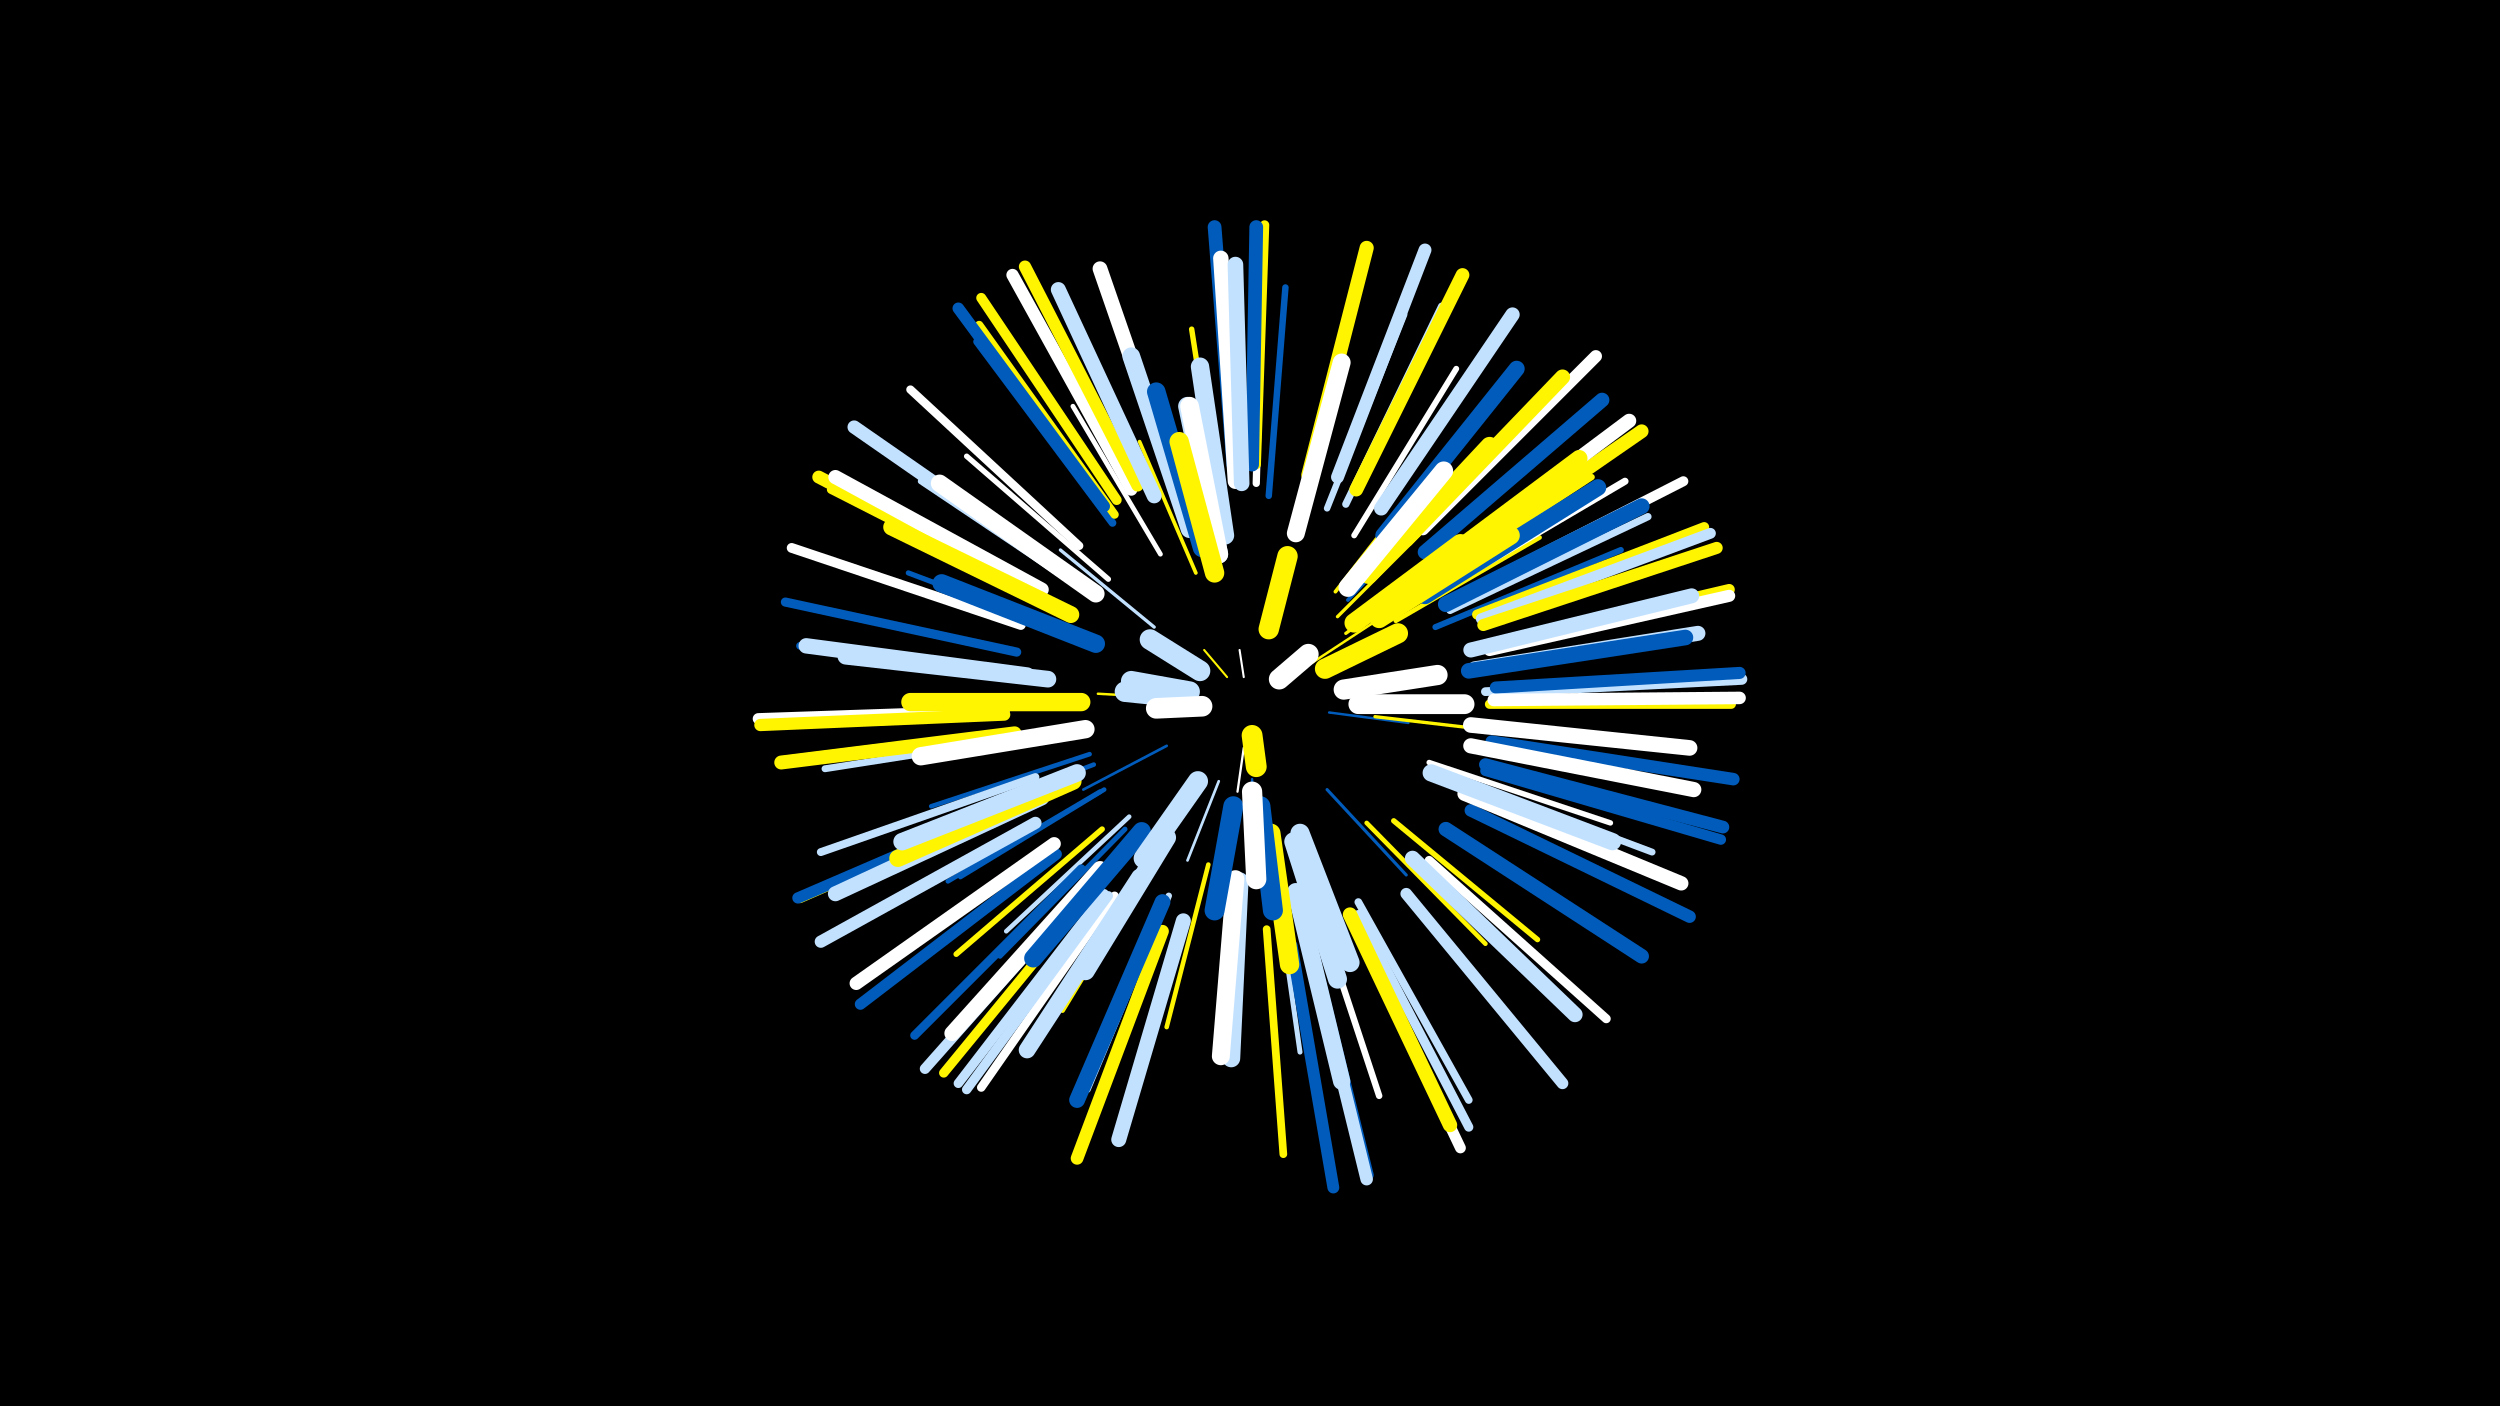 <svg width="1200" height="675" viewBox="-500 -500 1200 675" xmlns="http://www.w3.org/2000/svg"><path d="M-500-500h1200v675h-1200z" fill="#000"/><style>.sparkles path{stroke-linecap:round}</style><g class="sparkles"><path d="M97-175l-2-13" stroke-width="1.0" stroke="#fff0"/><path d="M89-175l-11-13" stroke-width="1.0" stroke="#fff5001"/><path d="M97-141l-3 21" stroke-width="1.1" stroke="#fff2"/><path d="M130-182l29-19" stroke-width="1.2" stroke="#fff5005"/><path d="M101-126l1 36" stroke-width="1.2" stroke="#005bbb6"/><path d="M63-165l-36-2" stroke-width="1.2" stroke="#fff5006"/><path d="M138-158l38 5" stroke-width="1.2" stroke="#005bbb6"/><path d="M85-125l-15 38" stroke-width="1.3" stroke="#c2e1ff7"/><path d="M60-142l-40 21" stroke-width="1.3" stroke="#005bbb9"/><path d="M137-121l38 41" stroke-width="1.5" stroke="#005bbbE"/><path d="M146-196l47-34" stroke-width="1.6" stroke="#fff50010"/><path d="M54-199l-45-37" stroke-width="1.6" stroke="#c2e1ff10"/><path d="M142-204l42-42" stroke-width="1.6" stroke="#fff50011"/><path d="M160-156l60 7" stroke-width="1.6" stroke="#fff50011"/><path d="M141-216l42-54" stroke-width="1.8" stroke="#fff50017"/><path d="M74-225l-27-63" stroke-width="1.8" stroke="#fff50017"/><path d="M147-212l47-50" stroke-width="1.8" stroke="#005bbb17"/><path d="M42-108l-59 55" stroke-width="2.2" stroke="#c2e1ff21"/><path d="M80-85l-20 78" stroke-width="2.2" stroke="#fff50022"/><path d="M170-202l69-40" stroke-width="2.2" stroke="#fff50022"/><path d="M23-138l-76 25" stroke-width="2.2" stroke="#005bbb22"/><path d="M156-105l57 58" stroke-width="2.2" stroke="#fff50022"/><path d="M25-133l-76 29" stroke-width="2.2" stroke="#005bbb22"/><path d="M30-121l-69 42" stroke-width="2.2" stroke="#005bbb22"/><path d="M57-234l-42-71" stroke-width="2.3" stroke="#fff24"/><path d="M28-120l-73 43" stroke-width="2.3" stroke="#005bbb25"/><path d="M112-79l12 84" stroke-width="2.4" stroke="#c2e1ff26"/><path d="M40-102l-60 61" stroke-width="2.4" stroke="#005bbb27"/><path d="M55-89l-45 74" stroke-width="2.4" stroke="#fff50028"/><path d="M18-194l-82-31" stroke-width="2.5" stroke="#005bbb2A"/><path d="M169-106l69 57" stroke-width="2.6" stroke="#fff5002C"/><path d="M32-222l-68-59" stroke-width="2.6" stroke="#fff2D"/><path d="M86-252l-14-90" stroke-width="2.6" stroke="#fff5002D"/><path d="M186-134l87 29" stroke-width="2.6" stroke="#fff2E"/><path d="M29-102l-70 60" stroke-width="2.7" stroke="#fff50030"/><path d="M150-243l49-80" stroke-width="2.8" stroke="#fff32"/><path d="M21-216l-79-53" stroke-width="2.9" stroke="#c2e1ff34"/><path d="M189-199l89-37" stroke-width="2.9" stroke="#005bbb35"/><path d="M182-217l82-54" stroke-width="3.0" stroke="#fff50039"/><path d="M131-68l31 94" stroke-width="3.1" stroke="#fff3A"/><path d="M109-262l8-100" stroke-width="3.1" stroke="#005bbb3B"/><path d="M137-256l37-93" stroke-width="3.1" stroke="#c2e1ff3C"/><path d="M61-70l-39 93" stroke-width="3.1" stroke="#c2e1ff3C"/><path d="M197-127l96 36" stroke-width="3.3" stroke="#c2e1ff41"/><path d="M-2-147l-102 16" stroke-width="3.3" stroke="#c2e1ff41"/><path d="M190-216l90-53" stroke-width="3.4" stroke="#fff44"/><path d="M96-267l-4-105" stroke-width="3.4" stroke="#005bbb45"/><path d="M196-207l95-45" stroke-width="3.5" stroke="#c2e1ff46"/><path d="M146-258l46-95" stroke-width="3.5" stroke="#c2e1ff47"/><path d="M103-268l3-106" stroke-width="3.5" stroke="#fff47"/><path d="M108-54l8 108" stroke-width="3.7" stroke="#fff5004D"/><path d="M34-249l-65-87" stroke-width="3.7" stroke="#005bbb4D"/><path d="M-8-176l-108-14" stroke-width="3.7" stroke="#005bbb4D"/><path d="M152-67l53 95" stroke-width="3.7" stroke="#c2e1ff4D"/><path d="M-3-127l-103 36" stroke-width="3.8" stroke="#c2e1ff4E"/><path d="M18-238l-81-75" stroke-width="4.0" stroke="#fff54"/><path d="M35-253l-65-91" stroke-width="4.0" stroke="#fff50055"/><path d="M35-70l-64 92" stroke-width="4.1" stroke="#fff58"/><path d="M-1-214l-100-51" stroke-width="4.2" stroke="#fff50059"/><path d="M19-83l-80 80" stroke-width="4.2" stroke="#005bbb5B"/><path d="M213-168l114-6" stroke-width="4.2" stroke="#c2e1ff5C"/><path d="M186-87l85 76" stroke-width="4.3" stroke="#fff5E"/><path d="M-12-187l-111-24" stroke-width="4.4" stroke="#005bbb5F"/><path d="M152-61l53 102" stroke-width="4.4" stroke="#c2e1ff5F"/><path d="M103-277l4-115" stroke-width="4.5" stroke="#fff50062"/><path d="M32-70l-68 93" stroke-width="4.5" stroke="#c2e1ff62"/><path d="M30-71l-70 91" stroke-width="4.5" stroke="#c2e1ff62"/><path d="M26-74l-73 89" stroke-width="4.5" stroke="#fff50063"/><path d="M215-162l116 0" stroke-width="4.5" stroke="#fff50064"/><path d="M-10-200l-110-37" stroke-width="4.7" stroke="#fff68"/><path d="M209-205l109-42" stroke-width="4.8" stroke="#fff5006B"/><path d="M36-260l-65-97" stroke-width="4.8" stroke="#fff5006C"/><path d="M204-216l104-53" stroke-width="4.8" stroke="#fff6C"/><path d="M129-49l28 113" stroke-width="4.8" stroke="#005bbb6C"/><path d="M-8-116l-108 47" stroke-width="5.0" stroke="#fff50072"/><path d="M213-130l113 33" stroke-width="5.0" stroke="#005bbb72"/><path d="M22-75l-78 88" stroke-width="5.0" stroke="#c2e1ff72"/><path d="M211-203l110-41" stroke-width="5.2" stroke="#c2e1ff76"/><path d="M150-56l51 107" stroke-width="5.2" stroke="#fff78"/><path d="M-18-159l-118 4" stroke-width="5.4" stroke="#fff7B"/><path d="M-8-116l-109 47" stroke-width="5.4" stroke="#005bbb7B"/><path d="M7-90l-94 72" stroke-width="5.4" stroke="#005bbb7B"/><path d="M218-168l118-6" stroke-width="5.4" stroke="#c2e1ff7C"/><path d="M215-190l115-27" stroke-width="5.4" stroke="#fff5007C"/><path d="M175-71l75 91" stroke-width="5.6" stroke="#c2e1ff81"/><path d="M30-257l-70-95" stroke-width="5.6" stroke="#005bbb81"/><path d="M120-46l20 116" stroke-width="5.7" stroke="#005bbb85"/><path d="M218-170l117-7" stroke-width="5.8" stroke="#005bbb87"/><path d="M212-200l112-37" stroke-width="5.8" stroke="#fff50088"/><path d="M215-188l115-26" stroke-width="5.8" stroke="#fff88"/><path d="M43-265l-57-103" stroke-width="5.9" stroke="#fff8A"/><path d="M46-267l-54-105" stroke-width="5.9" stroke="#fff5008A"/><path d="M-18-157l-117 5" stroke-width="5.9" stroke="#fff5008A"/><path d="M-3-105l-103 57" stroke-width="5.9" stroke="#c2e1ff8A"/><path d="M183-246l83-83" stroke-width="5.9" stroke="#fff8C"/><path d="M128-48l28 114" stroke-width="6.0" stroke="#c2e1ff8C"/><path d="M217-164l118-1" stroke-width="6.0" stroke="#fff8D"/><path d="M206-111l105 51" stroke-width="6.0" stroke="#005bbb8E"/><path d="M216-144l116 18" stroke-width="6.0" stroke="#005bbb8E"/><path d="M213-133l114 30" stroke-width="6.1" stroke="#005bbb90"/><path d="M58-53l-41 109" stroke-width="6.1" stroke="#fff50091"/><path d="M-3-217l-104-54" stroke-width="6.2" stroke="#fff50092"/><path d="M142-271l42-109" stroke-width="6.2" stroke="#c2e1ff93"/><path d="M6-95l-95 67" stroke-width="6.4" stroke="#fff98"/><path d="M5-229l-95-66" stroke-width="6.4" stroke="#c2e1ff98"/><path d="M151-265l51-103" stroke-width="6.6" stroke="#fff5009D"/><path d="M92-277l-9-114" stroke-width="6.6" stroke="#005bbb9D"/><path d="M194-228l94-65" stroke-width="6.6" stroke="#fff5009E"/><path d="M101-277l2-114" stroke-width="6.6" stroke="#005bbb9F"/><path d="M-13-148l-112 14" stroke-width="6.7" stroke="#fff500A2"/><path d="M0-217l-99-54" stroke-width="6.8" stroke="#fffA3"/><path d="M191-230l91-68" stroke-width="6.8" stroke="#fffA3"/><path d="M128-272l28-109" stroke-width="6.8" stroke="#fff500A5"/><path d="M163-256l63-93" stroke-width="6.9" stroke="#c2e1ffA5"/><path d="M148-61l48 101" stroke-width="6.9" stroke="#fff500A7"/><path d="M203-119l104 43" stroke-width="6.9" stroke="#fffA8"/><path d="M194-102l94 61" stroke-width="7.0" stroke="#005bbbA8"/><path d="M184-235l85-73" stroke-width="7.0" stroke="#005bbbA9"/><path d="M64-267l-36-104" stroke-width="7.1" stroke="#fffAC"/><path d="M0-117l-99 46" stroke-width="7.2" stroke="#c2e1ffAF"/><path d="M54-262l-46-99" stroke-width="7.2" stroke="#c2e1ffAF"/><path d="M206-188l106-26" stroke-width="7.2" stroke="#c2e1ffAF"/><path d="M68-58l-31 105" stroke-width="7.2" stroke="#c2e1ffB0"/><path d="M208-179l107-17" stroke-width="7.2" stroke="#c2e1ffB0"/><path d="M206-142l107 21" stroke-width="7.3" stroke="#fffB2"/><path d="M175-241l75-78" stroke-width="7.3" stroke="#fff500B2"/><path d="M178-88l78 75" stroke-width="7.3" stroke="#c2e1ffB2"/><path d="M-7-176l-106-14" stroke-width="7.4" stroke="#c2e1ffB4"/><path d="M93-269l-7-107" stroke-width="7.4" stroke="#fffB5"/><path d="M28-83l-71 79" stroke-width="7.4" stroke="#fffB6"/><path d="M206-152l105 11" stroke-width="7.5" stroke="#fffB7"/><path d="M205-178l104-16" stroke-width="7.5" stroke="#005bbbB8"/><path d="M96-268l-3-105" stroke-width="7.5" stroke="#c2e1ffB9"/><path d="M194-210l94-47" stroke-width="7.6" stroke="#005bbbB9"/><path d="M58-67l-41 95" stroke-width="7.6" stroke="#005bbbBB"/><path d="M164-243l64-80" stroke-width="7.7" stroke="#005bbbBE"/><path d="M47-79l-54 83" stroke-width="8.0" stroke="#c2e1ffC5"/><path d="M184-214l83-52" stroke-width="8.0" stroke="#005bbbC6"/><path d="M179-221l79-59" stroke-width="8.0" stroke="#fff500C6"/><path d="M3-174l-97-11" stroke-width="8.0" stroke="#c2e1ffC7"/><path d="M14-205l-86-42" stroke-width="8.1" stroke="#fff500CA"/><path d="M122-72l22 91" stroke-width="8.3" stroke="#c2e1ffCD"/><path d="M187-129l87 33" stroke-width="8.3" stroke="#c2e1ffCD"/><path d="M15-125l-84 37" stroke-width="8.3" stroke="#fff500CE"/><path d="M26-215l-75-53" stroke-width="8.4" stroke="#fffD0"/><path d="M17-129l-84 33" stroke-width="8.4" stroke="#c2e1ffD2"/><path d="M71-246l-28-83" stroke-width="8.5" stroke="#c2e1ffD4"/><path d="M95-77l-4 85" stroke-width="8.6" stroke="#c2e1ffD7"/><path d="M93-78l-7 85" stroke-width="8.6" stroke="#fffD8"/><path d="M122-244l22-82" stroke-width="8.6" stroke="#fffD8"/><path d="M157-224l58-62" stroke-width="8.6" stroke="#fff500D8"/><path d="M88-243l-12-81" stroke-width="8.8" stroke="#c2e1ffDB"/><path d="M19-163l-82 0" stroke-width="8.8" stroke="#fff500DB"/><path d="M48-101l-52 61" stroke-width="8.8" stroke="#005bbbDC"/><path d="M21-150l-79 13" stroke-width="8.8" stroke="#fffDD"/><path d="M26-191l-74-29" stroke-width="8.8" stroke="#005bbbDD"/><path d="M77-237l-22-75" stroke-width="8.9" stroke="#005bbbDE"/><path d="M60-98l-39 64" stroke-width="9.0" stroke="#c2e1ffE1"/><path d="M162-203l63-40" stroke-width="9.0" stroke="#fff500E2"/><path d="M85-234l-15-71" stroke-width="9.0" stroke="#c2e1ffE3"/><path d="M85-234l-14-71" stroke-width="9.0" stroke="#fffE3"/><path d="M147-218l46-56" stroke-width="9.0" stroke="#fffE4"/><path d="M121-96l21 66" stroke-width="9.1" stroke="#c2e1ffE6"/><path d="M124-100l24 62" stroke-width="9.2" stroke="#c2e1ffE8"/><path d="M83-225l-17-63" stroke-width="9.3" stroke="#fff500EA"/><path d="M110-100l9 63" stroke-width="9.3" stroke="#fff500EA"/><path d="M150-201l51-38" stroke-width="9.3" stroke="#fff500EB"/><path d="M152-162l51 0" stroke-width="9.5" stroke="#fffF2"/><path d="M92-113l-9 50" stroke-width="9.6" stroke="#005bbbF2"/><path d="M105-113l6 50" stroke-width="9.6" stroke="#005bbbF3"/><path d="M145-169l45-7" stroke-width="9.7" stroke="#fffF5"/><path d="M75-125l-26 37" stroke-width="9.7" stroke="#c2e1ffF5"/><path d="M101-120l2 42" stroke-width="9.7" stroke="#fffF6"/><path d="M136-179l35-17" stroke-width="9.7" stroke="#fff500F7"/><path d="M109-198l9-35" stroke-width="9.8" stroke="#fff500F8"/><path d="M70-165l-30-3" stroke-width="9.9" stroke="#c2e1ffFA"/><path d="M71-168l-28-5" stroke-width="9.9" stroke="#c2e1ffFB"/><path d="M76-178l-24-15" stroke-width="9.9" stroke="#c2e1ffFB"/><path d="M77-161l-22 1" stroke-width="9.9" stroke="#fffFC"/><path d="M114-174l14-12" stroke-width="9.9" stroke="#fffFD"/><path d="M101-147l2 15" stroke-width="10.0" stroke="#fff500FD"/></g></svg>